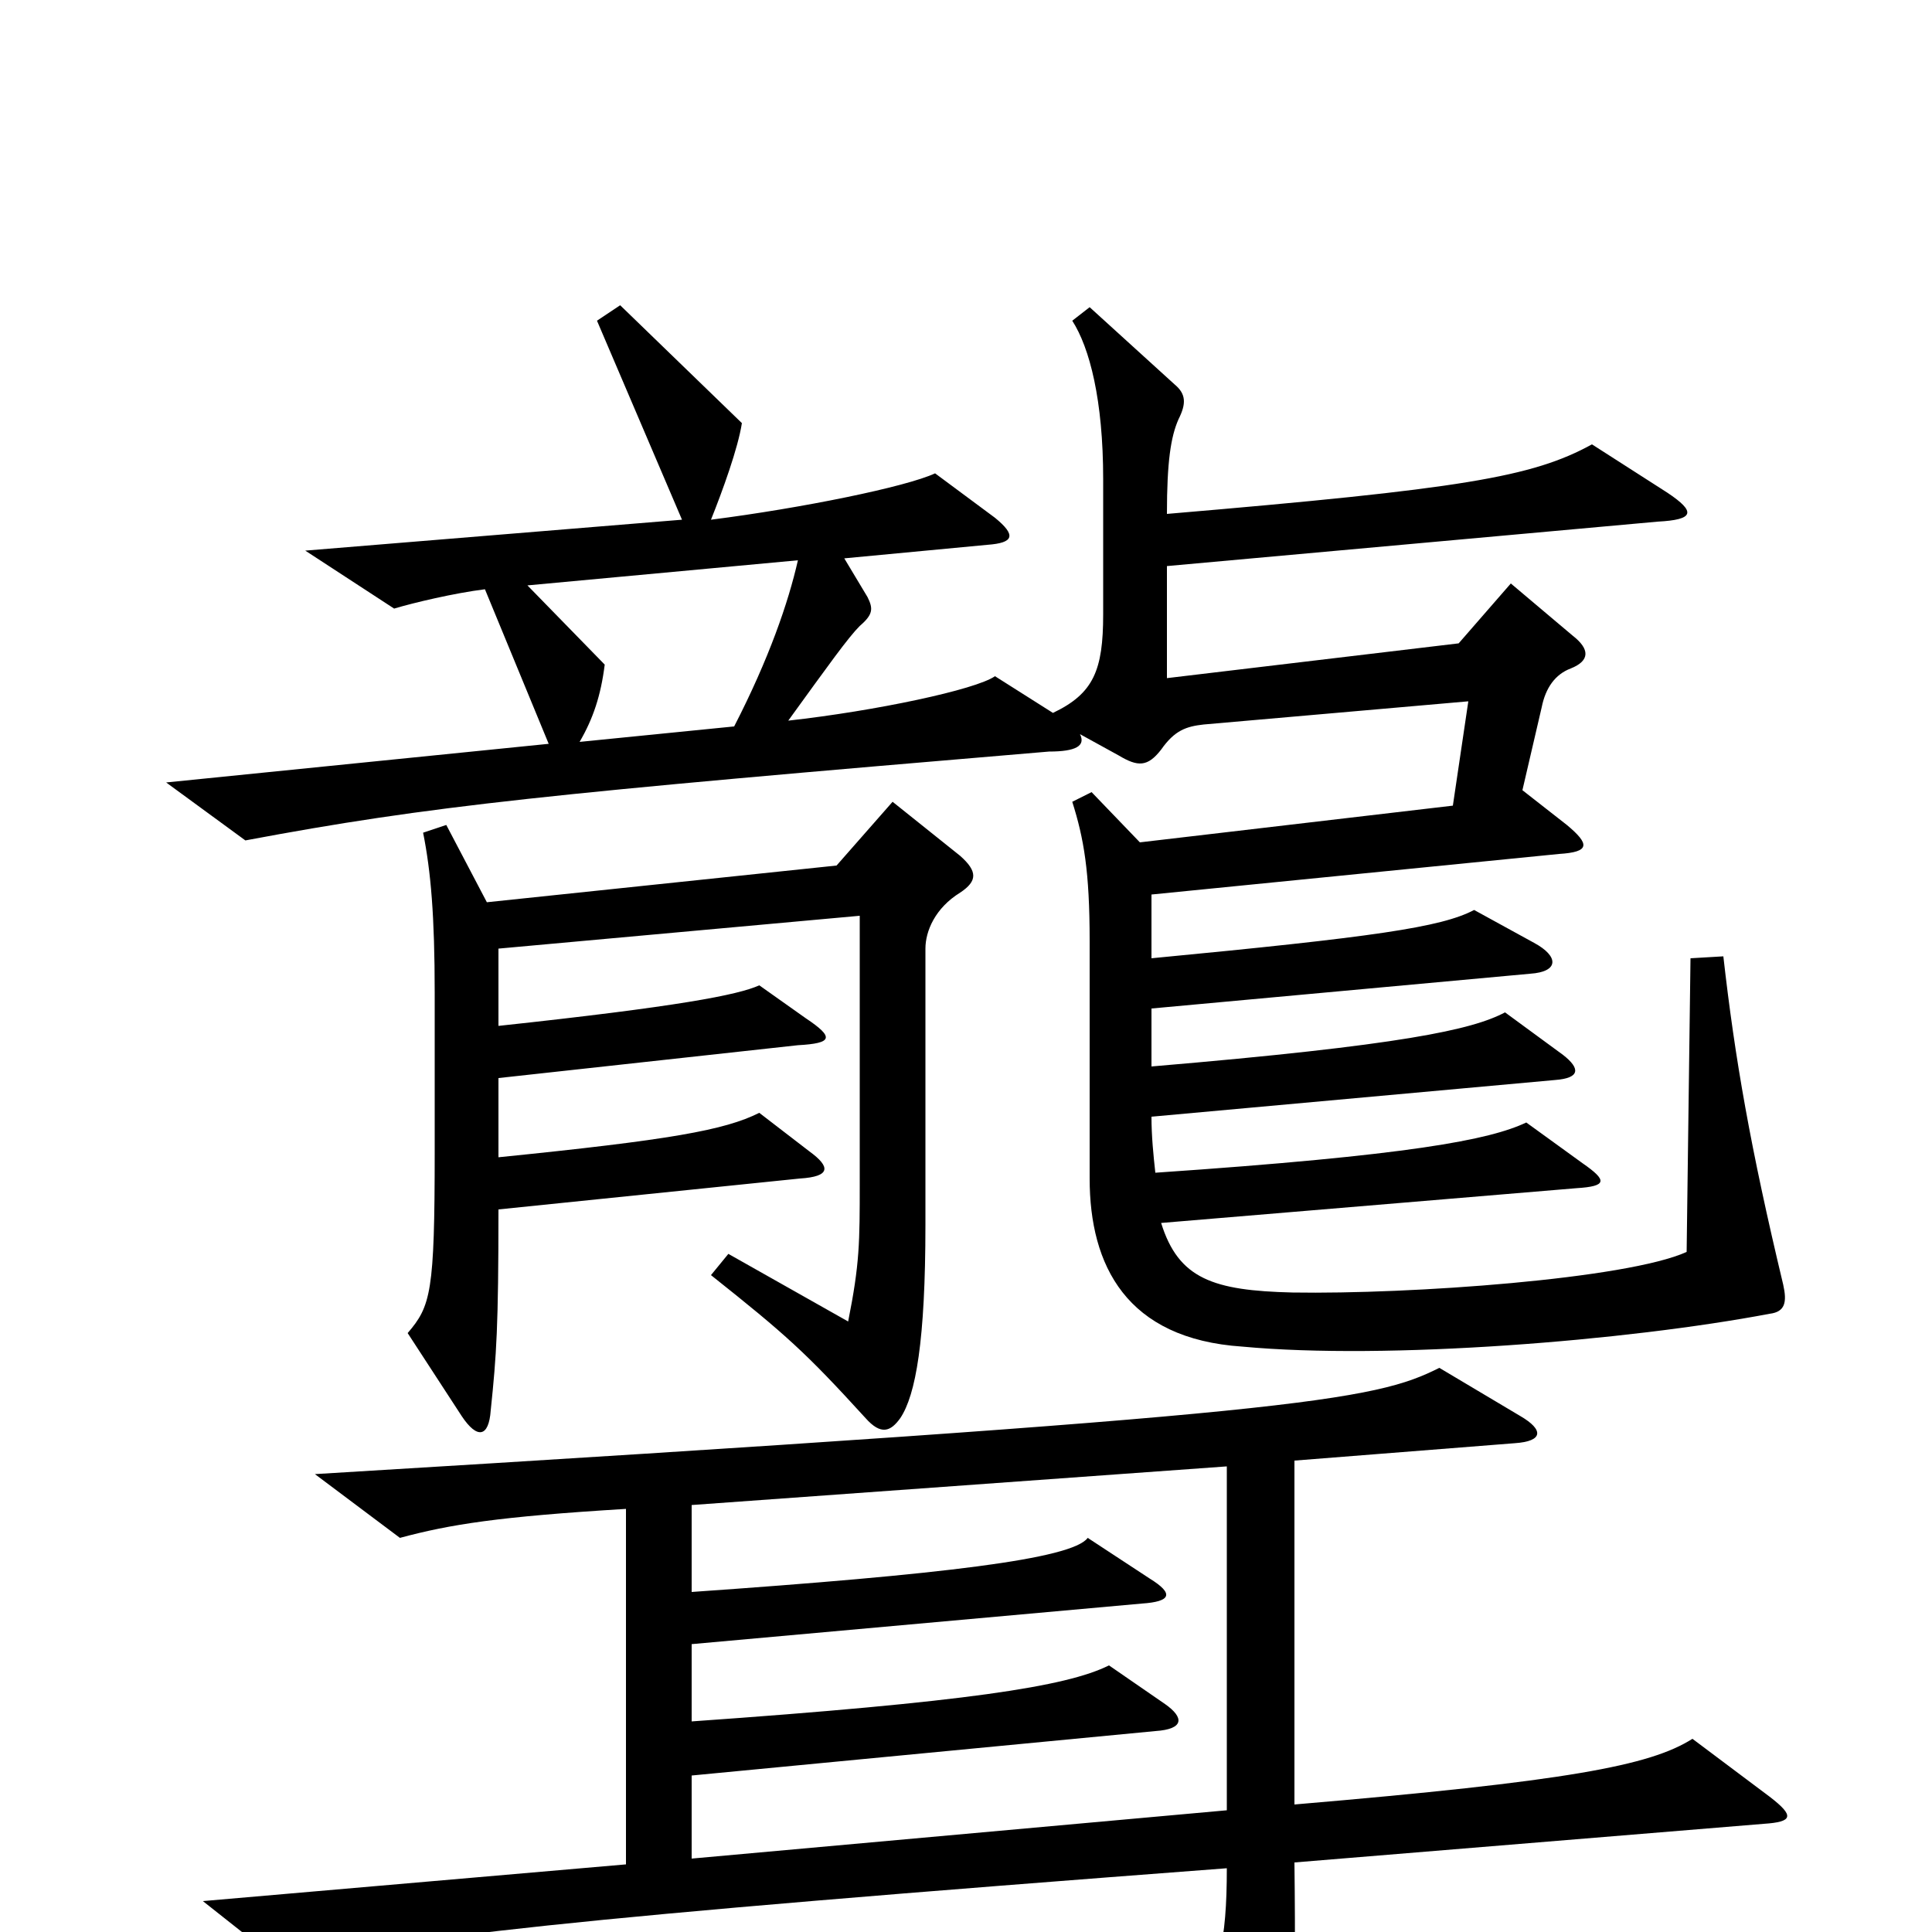 <svg xmlns="http://www.w3.org/2000/svg" viewBox="0 -1000 1000 1000">
	<path fill="#000000" d="M635 -63L358 -38V-81L598 -104C613 -105 613 -111 603 -118L574 -138C552 -127 500 -119 358 -109V-149L591 -170C606 -171 608 -175 595 -183L563 -204C555 -193 487 -185 358 -176V-221L635 -241ZM916 -70L876 -100C854 -86 811 -78 670 -66V-244L784 -253C799 -254 799 -260 787 -267L745 -292C711 -275 676 -268 163 -237L207 -204C233 -211 258 -215 324 -219V-35L105 -16L148 18C203 3 292 -7 635 -33C635 5 631 23 615 47L649 101C656 112 661 112 665 98C669 82 671 47 670 -36L913 -56C928 -57 929 -60 916 -70ZM413 -710C408 -688 398 -659 380 -624L300 -616C307 -628 311 -640 313 -656L273 -697ZM497 -538C506 -544 506 -549 497 -557L462 -585L433 -552L252 -533L231 -573L219 -569C223 -549 225 -526 225 -486V-404C225 -331 223 -324 211 -310L239 -267C247 -255 253 -256 254 -270C257 -299 258 -313 258 -374L414 -390C430 -391 430 -396 419 -404L393 -424C375 -415 347 -410 258 -401V-442L413 -459C431 -460 432 -463 417 -473L393 -490C382 -485 351 -479 258 -469V-509L445 -526V-388C445 -357 445 -346 439 -316L377 -351L368 -340C407 -309 417 -300 448 -266C456 -257 461 -259 466 -266C474 -278 479 -306 479 -366V-509C479 -518 484 -530 497 -538ZM545 -631L515 -650C505 -643 453 -632 408 -627C429 -656 439 -670 445 -676C452 -682 452 -685 449 -691L437 -711L511 -718C525 -719 526 -723 515 -732L484 -755C469 -748 415 -737 368 -731C374 -746 382 -768 384 -781L321 -842L309 -834L353 -731L158 -715L204 -685C214 -688 235 -693 251 -695L284 -615L86 -595L127 -565C223 -583 282 -589 543 -611C557 -611 562 -614 559 -620L579 -609C589 -603 594 -603 601 -612C608 -622 614 -624 623 -625L760 -637L752 -583L590 -564L565 -590L555 -585C561 -566 564 -549 564 -513V-390C564 -345 583 -307 643 -303C718 -296 842 -306 916 -320C924 -321 925 -326 923 -335C906 -406 898 -452 892 -505L875 -504L873 -352C842 -338 730 -330 669 -331C628 -332 610 -338 601 -367L816 -385C832 -386 832 -389 819 -398L790 -419C771 -410 730 -402 598 -393C597 -402 596 -412 596 -422L805 -441C818 -442 818 -447 809 -454L779 -476C762 -467 726 -459 596 -448V-478L792 -496C807 -497 807 -505 794 -512L763 -529C746 -520 711 -515 596 -504V-537L807 -558C823 -559 823 -563 811 -573L788 -591L798 -634C800 -644 805 -651 813 -654C823 -658 823 -664 814 -671L782 -698L755 -667L604 -649V-707L858 -730C877 -731 878 -735 863 -745L824 -770C793 -753 757 -747 604 -734C604 -761 606 -774 610 -783C614 -791 614 -796 608 -801L564 -841L555 -834C564 -820 571 -793 571 -752V-682C571 -653 566 -641 545 -631Z"/>
</svg>